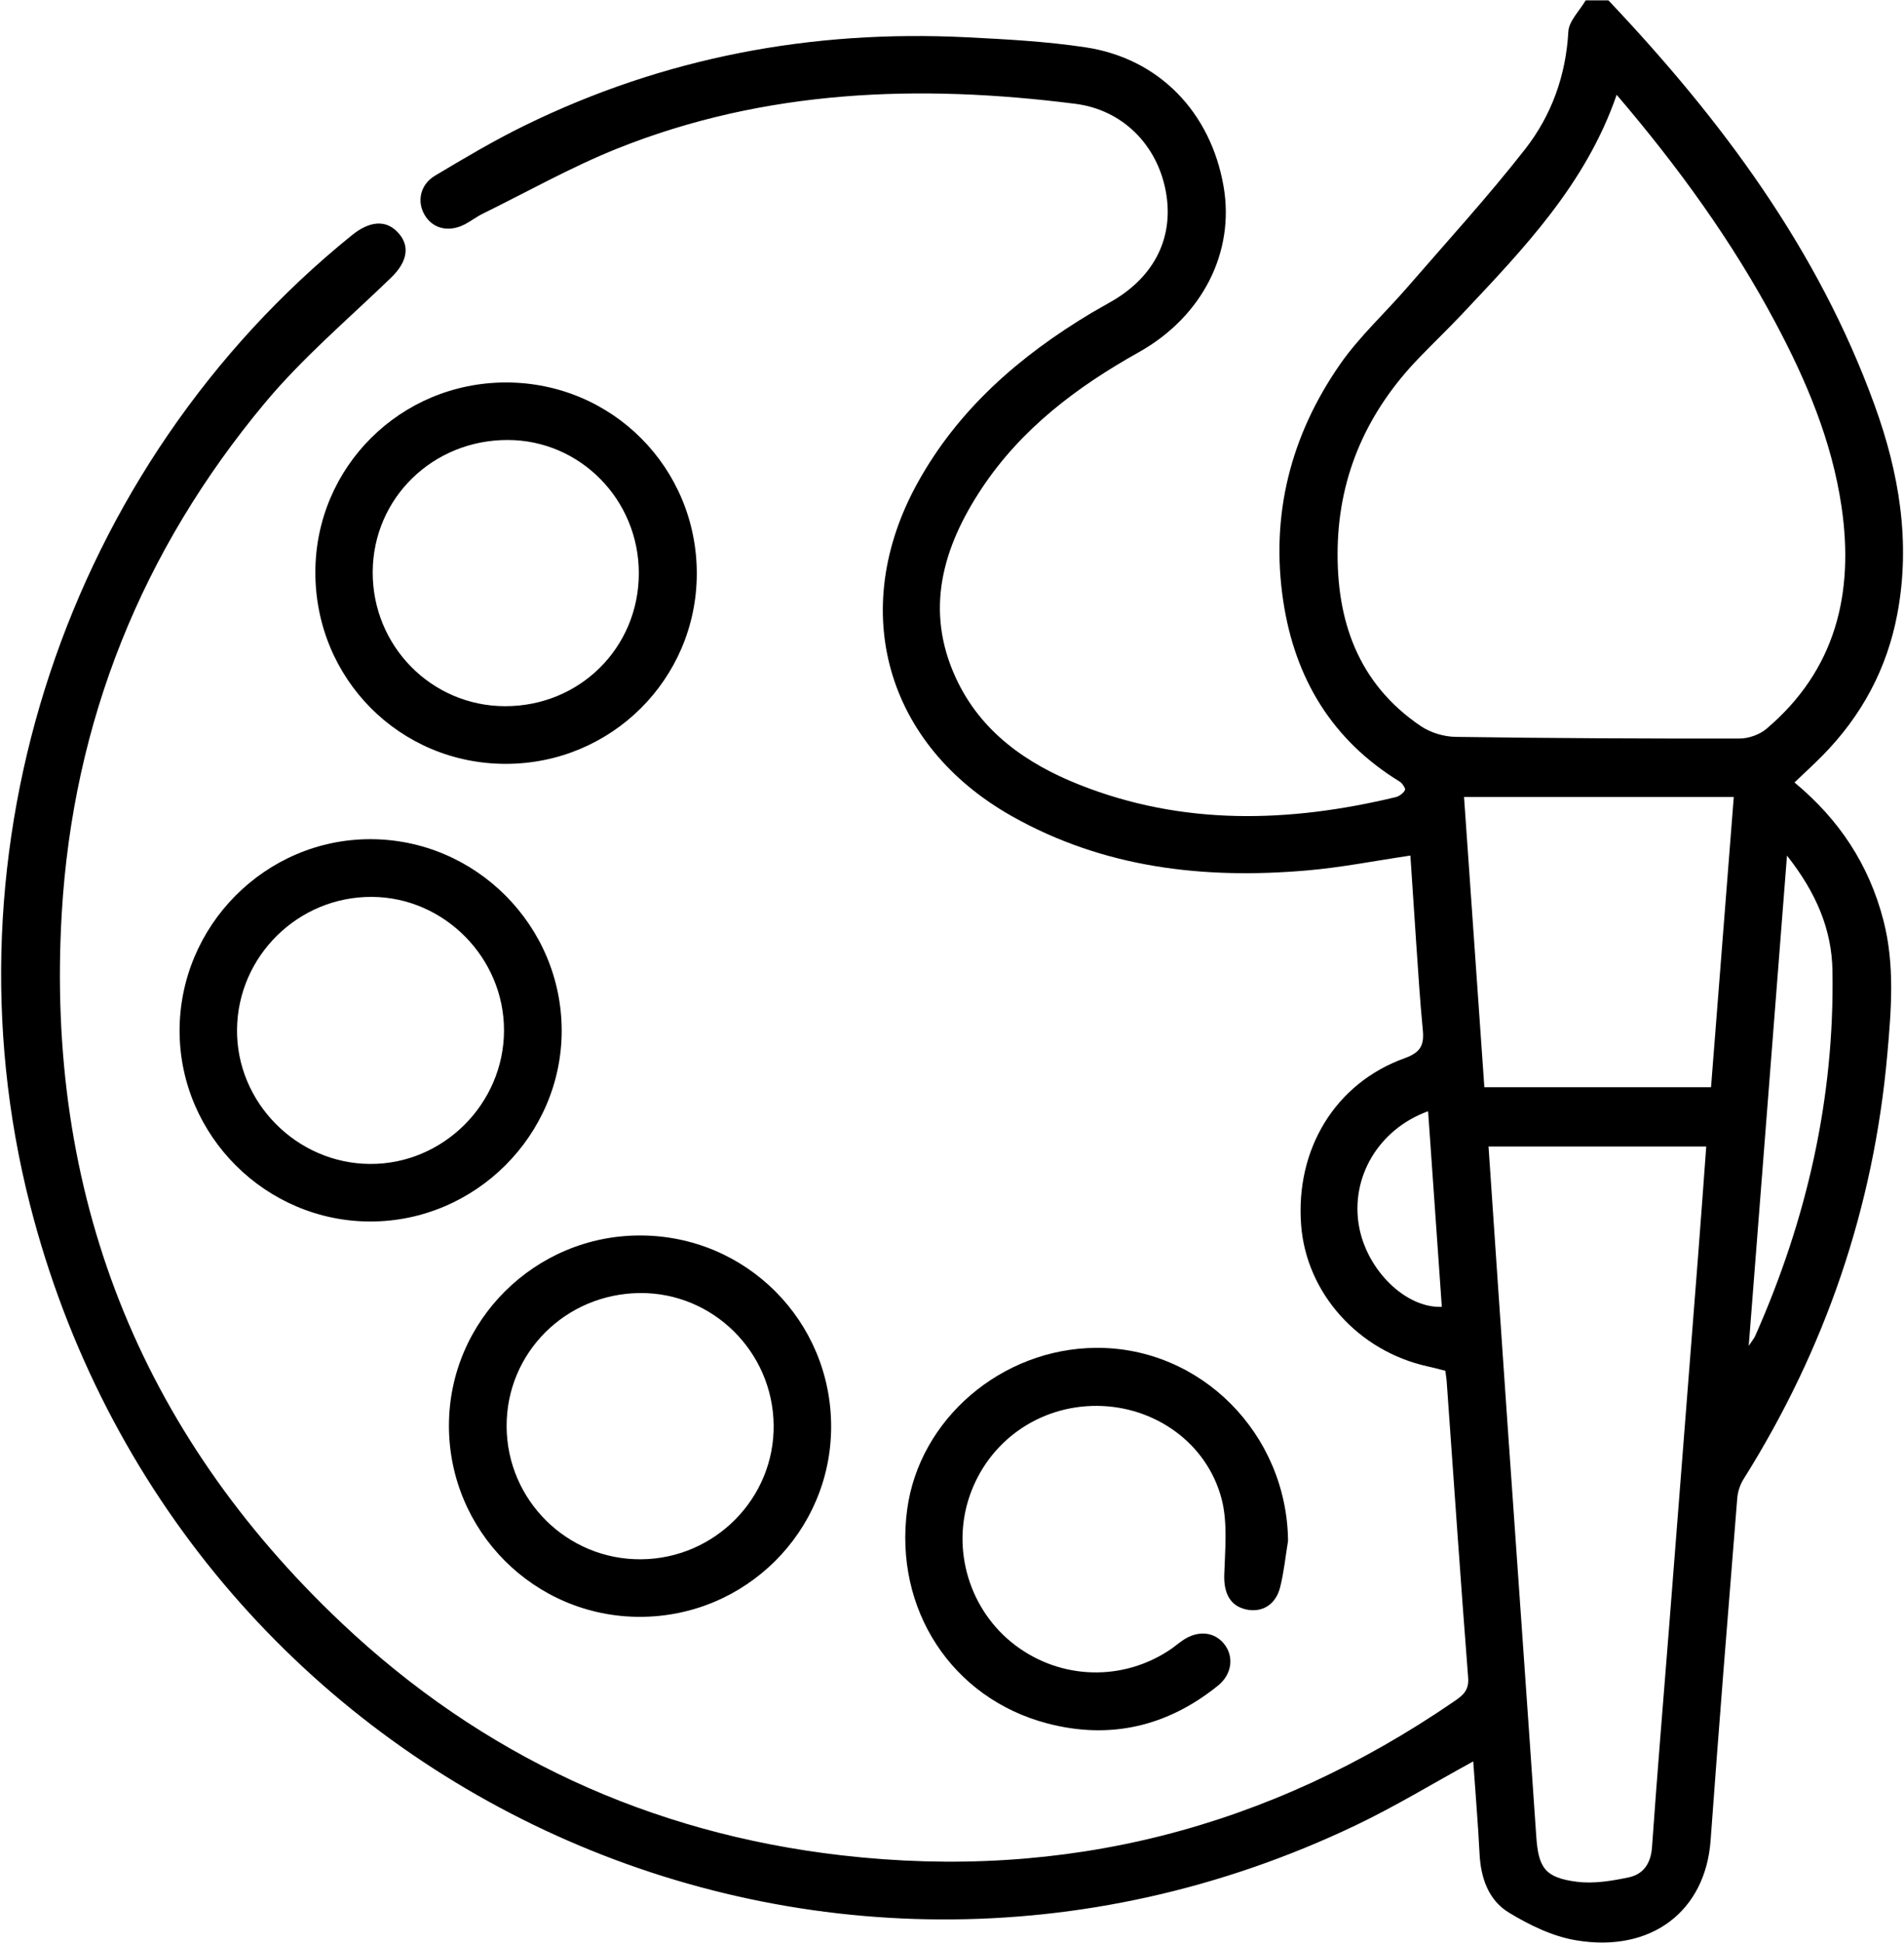 <svg version="1.2" xmlns="http://www.w3.org/2000/svg" viewBox="0 0 4007 4091" width="100" height="102"><style/><path fill-rule="evenodd" d="M3386.3.8c237.6 250.9 441.8 524.2 560.8 852.7 51.4 141.8 76.2 287.6 47.8 438.8-21.8 116-75.2 214.9-157.7 298.6-18.5 18.8-38.1 36.5-59 56.6 94.4 78 157.4 173.9 187.5 290.9 24.1 93.5 16.4 188 8 281.9-28.6 322.2-130.7 620-302.8 894-7.4 11.8-12.2 26.7-13.3 40.6-19.3 240-38.7 480-56.1 720.1-10.8 148.6-124.4 237.2-284 210.2-49.2-8.3-98-32.1-141.2-58.4-42.8-26.1-59-73-61.5-123.8-3.3-64.8-8.8-129.5-13.3-194.4-85.2 46.6-164.7 95.1-248.3 134.9-1142.4 544.8-2479.6-81.9-2792.1-1307.8C-129.6 1788 138.7 980.6 739.2 495.4c37.3-30.2 70.8-32.8 95.7-7.4 28.2 28.6 21.7 63.2-13 96.7-89.8 86.7-186.2 168.3-265.8 263.7-259 310.5-404.1 670.5-427.9 1074.3C93.6 2511 289.7 3013.4 718.5 3418c294.9 278.3 648.4 441.9 1052.4 488.4 469.9 54.1 899.7-56.5 1289.7-323.7 17.9-12.3 32.3-22.6 30.2-49.9-16.2-208.2-30.4-416.6-45.3-625-.5-6.5-1.7-13-2.8-21.6-12.6-3.2-25.1-6.6-37.8-9.4-145.6-32.2-254.8-154.1-265.9-296.9-12.4-160.3 71.8-299.4 218.4-352 34.3-12.3 41-28.5 37.8-60.2-6-60.9-9.6-122-13.9-183-4.2-61-8.1-121.9-12.2-183.3-73.9 10.9-145.4 25.1-217.6 31.3-217.3 18.8-427.9-4.9-621.8-114.2-265.5-149.7-346.3-434-199.1-701.1 86-156 215.8-268.2 366.5-358.5 14.8-8.8 30.1-16.9 45-25.7 89.4-52.6 129.5-135.4 111.7-230.7-18.2-97.4-90.9-171.3-190.4-183.9-329-41.8-653.8-30.5-966 94.6-97 39-188.9 90.8-283 137.1-13.1 6.4-24.7 15.7-37.7 22.3-33.3 17.1-66.7 9-83.8-19.5-17-28.3-10-64.3 21.4-83.1 61.6-36.8 123.5-73.6 187.8-105.1C1396.2 120.7 1708 62.2 2034.3 78.5c83.6 4.2 167.7 8.7 250.3 21.1 154.7 23.2 263.9 136.4 291 293 23.9 138.3-44.5 274-178.6 349-130.6 73-247.8 161.3-331.3 287.4-81.9 123.7-120.3 256-53.7 399.3 52.4 112.7 148.1 179.6 259.7 223.9 218.5 86.7 441.8 80.1 666.4 26.2 7.6-1.9 16.2-8.2 19.6-14.9 1.7-3.3-5.6-14.5-11.4-18-142.4-87.2-220.3-217.1-244.9-379.1-27.6-181.8 15.4-349.7 119.7-499.6 40.7-58.4 94.6-107.6 141.5-161.8 83.5-96.4 169.8-190.7 248.3-291.1 55.4-70.9 85.8-154.6 90.9-247.2 1.2-22.6 23.8-44 36.5-65.9h48zm17.3 198.8c-65 188.4-196.4 324.5-325.8 461.9-29.2 30.9-59.9 60.5-89.5 91-108.2 111.5-169 244.6-172.4 400.1-3.3 152.7 42.2 286.3 175.1 376.2 20.5 13.9 48.8 22.4 73.6 22.7 199.4 2.9 398.8 3.8 598.2 3.5 19-.1 41.9-8.2 56.4-20.5 146-123.8 184.9-285.2 158.1-467.7-20.4-138.4-74.1-265.4-139.4-387.8-91.5-171.7-204.9-328-334.3-479.4zM3133.7 2414c13.5 197.6 26.5 391.1 40 584.7 20.1 289 40.8 578.1 60.5 867.2 4.5 66.6 18.1 87.6 85.7 96.2 35.5 4.5 73.5-1.8 109.1-9.3 30.9-6.5 46.7-29.3 49.1-63.8 10.8-153.8 23.7-307.4 35.8-461.1 20.3-259.7 40.7-519.4 60.9-779.1 6.1-77.5 11.6-155 17.5-234.8h-458.6zm516.6-736h-568.2c14.4 205.4 28.6 407.5 42.8 611.1h477.5c16-204 31.8-405.2 47.9-611.1zm112.1 123.5c-27.2 348.3-53.5 685.3-80.6 1032.3 8.1-12.3 11.5-16.2 13.5-20.7 108.7-244.8 167.4-500.4 162.9-769-1.4-87.4-34.4-164.8-95.8-242.6zm-756 538.2c-105.2 38.2-164.2 140.4-145.4 243 16.8 91.9 98.1 171.9 174.3 168.9-9.6-135.9-19.1-271.8-28.9-411.9z"/><path fill-rule="evenodd" d="M779.1 2571.9c-220.1.4-401.7-179.9-402.7-399.9-.9-222.3 180.5-405.2 401.9-405.1 221.9.1 403.5 182.3 403 404.2-.5 219.5-182 400.4-402.2 400.8zm-1.5-121.2c154 .9 282-126.7 282.2-281.1.2-152.8-125.7-280.2-277.9-281.2-155.1-1.1-282.9 124.3-284.5 279-1.6 153.7 125.7 282.4 280.2 283.3zm285.8-842.4c-223.3 0-401.5-179.4-401-404 .5-221.3 179.5-399 401.8-399 223.6.1 402.5 180 401.7 403.8-.9 221.1-180.4 399.3-402.5 399.2zm280.4-400.7c.4-155-123.4-281-276.1-281.2-157.7-.3-283.5 122.3-284.5 277.3-1 156.2 123.7 282.9 278.7 283.2 157.2.3 281.6-123 281.9-279.3zm2.7 2196.7c-222.6.3-403.2-180.7-402.7-403.5.5-220.1 181.4-399.7 402.7-399.5 223.3.1 402.9 180.1 402.4 403.4-.5 220.4-180.6 399.3-402.4 399.6zm.2-681.8c-157.1 1.1-282.2 126-281.4 281 .8 155.3 127.7 280.7 283 279.6 155.7-1.1 281.7-128.8 279.5-283.2-2.1-154.1-128.1-278.4-281.1-277.4z"/><path d="M2711.4 3244.2c-5.4 32.6-8.6 65.8-16.7 97.8-9.3 37-38.3 54-71.6 46.7-33.5-7.3-47.2-34.1-46.1-72.5 1.6-53.7 7.6-110.1-5.7-160.7-31.1-117.7-141-194.6-262-195.4-122.2-.8-228.8 74.3-268.5 189.2-39.3 113.5-.3 241.8 95.6 314.5 96.8 73.4 228.1 76.8 328.3 8.4 8.8-6 16.8-13.1 25.7-19 31.1-20.9 65.3-17.7 86 7.7 21.4 26.2 17.5 63.9-12.6 88.2-106.4 85.8-226.9 114.3-359.4 79.6-201.3-52.8-323.3-240.4-295.4-450 25.4-190.8 199-339.5 398-340.8 221.1-1.5 401.9 181.4 404.4 406.3z"/></svg>